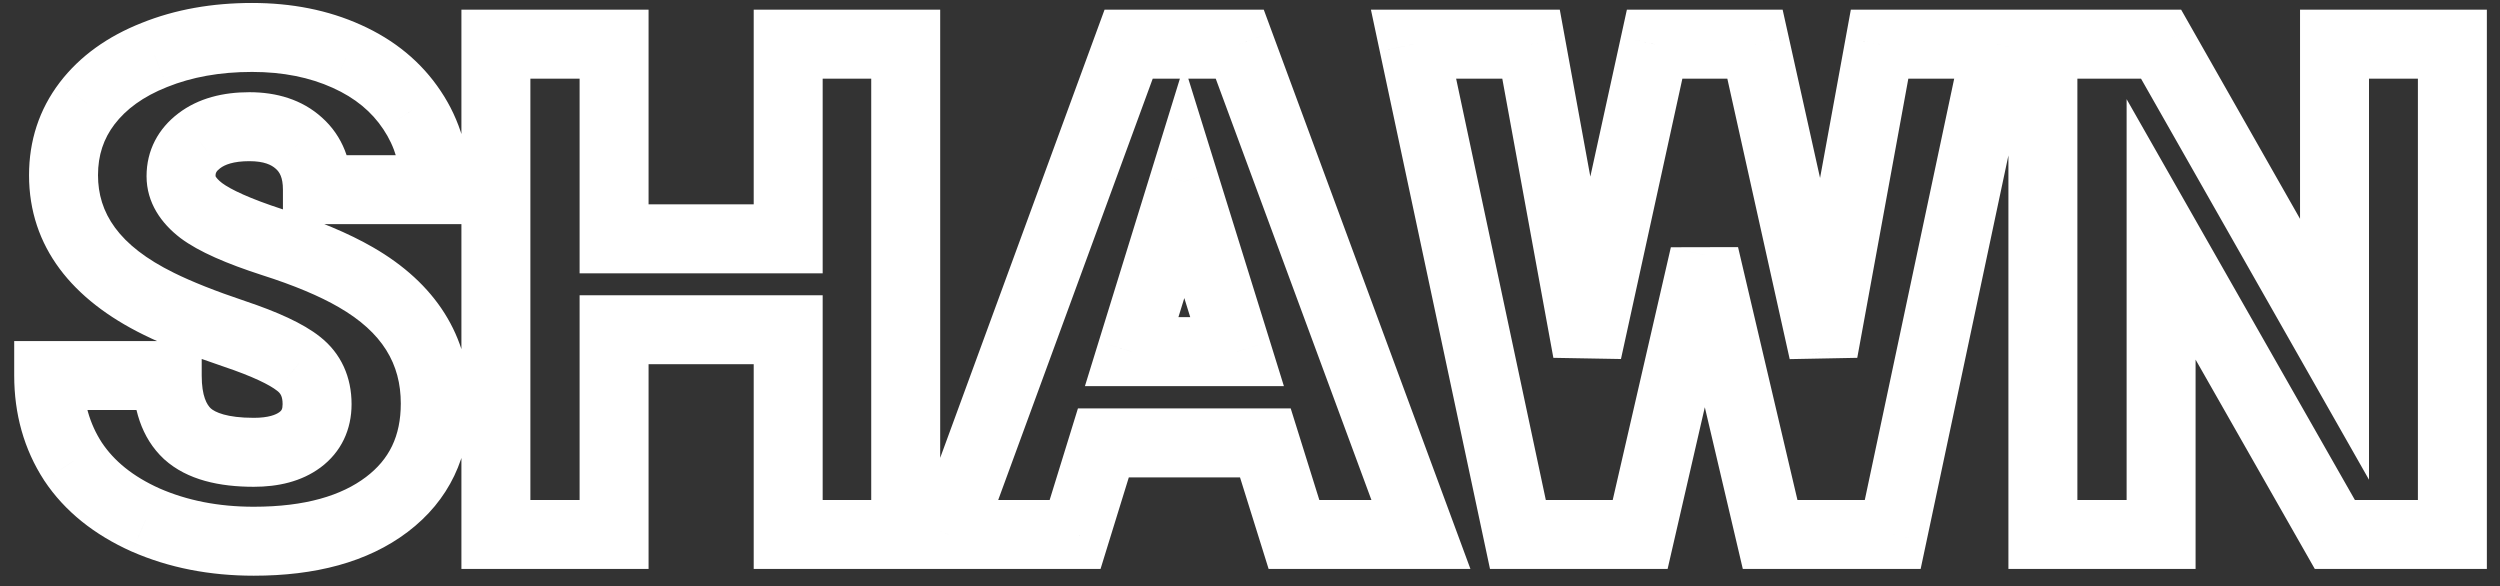 <svg width="145" height="34" viewBox="0 0 145 34" fill="none" xmlns="http://www.w3.org/2000/svg">
<rect x="0" y="0" width="145" height="34" fill="#333333" stroke="none"/>
<path d="M17.316 21.098L16.07 22.662L16.078 22.668L16.085 22.673L17.316 21.098ZM9.211 17.621L10.097 15.828L10.093 15.826L9.211 17.621ZM5.051 6L3.461 4.786L3.459 4.789L5.051 6ZM8.957 3.188L9.692 5.047L9.705 5.042L8.957 3.188ZM20.109 3.266L19.286 5.088L19.292 5.091L20.109 3.266ZM23.898 6.391L22.232 7.496L22.237 7.504L23.898 6.391ZM25.246 11V13H27.246V11H25.246ZM18.41 11L16.41 11V13L18.41 13V11ZM17.336 8.305L15.992 9.786L15.999 9.792L16.006 9.798L17.336 8.305ZM11.555 8.168L12.764 9.761L12.768 9.758L11.555 8.168ZM11.672 12.211L10.455 13.798L10.463 13.805L10.472 13.811L11.672 12.211ZM15.793 14.047L15.176 15.949L15.187 15.953L15.793 14.047ZM20.637 16.078L19.637 17.81L19.638 17.811L20.637 16.078ZM8.449 30.16L7.632 31.986L7.64 31.989L7.648 31.992L8.449 30.16ZM4.23 26.762L2.553 27.85L2.558 27.859L2.564 27.868L4.23 26.762ZM2.824 21.781V19.781H0.824V21.781H2.824ZM9.699 21.781L11.699 21.781V19.781H9.699V21.781ZM10.871 25.16L9.506 26.622L9.519 26.634L9.532 26.645L10.871 25.16ZM17.395 25.512L18.584 27.119L18.59 27.116L17.395 25.512ZM20.391 23.441C20.391 21.896 19.804 20.503 18.548 19.522L16.085 22.673C16.262 22.812 16.391 22.982 16.391 23.441H20.391ZM18.562 19.533C17.569 18.742 16.04 18.073 14.223 17.463L12.949 21.255C14.7 21.843 15.658 22.334 16.07 22.662L18.562 19.533ZM14.223 17.463C12.487 16.881 11.12 16.334 10.097 15.828L8.325 19.414C9.567 20.028 11.117 20.64 12.949 21.255L14.223 17.463ZM10.093 15.826C6.851 14.234 5.684 12.325 5.684 10.16L1.684 10.16C1.684 14.323 4.201 17.389 8.329 19.416L10.093 15.826ZM5.684 10.16C5.684 9 6.009 8.044 6.642 7.211L3.459 4.789C2.27 6.352 1.684 8.169 1.684 10.16L5.684 10.16ZM6.64 7.214C7.306 6.342 8.288 5.603 9.692 5.047L8.222 1.328C6.267 2.1 4.644 3.237 3.461 4.786L6.64 7.214ZM9.705 5.042C11.112 4.475 12.741 4.172 14.621 4.172V0.172C12.308 0.172 10.161 0.546 8.209 1.333L9.705 5.042ZM14.621 4.172C16.425 4.172 17.967 4.493 19.286 5.088L20.933 1.443C19.022 0.58 16.906 0.172 14.621 0.172V4.172ZM19.292 5.091C20.609 5.681 21.563 6.488 22.232 7.496L25.565 5.285C24.437 3.585 22.865 2.309 20.927 1.44L19.292 5.091ZM22.237 7.504C22.898 8.491 23.246 9.634 23.246 11H27.246C27.246 8.902 26.695 6.972 25.56 5.277L22.237 7.504ZM25.246 9L18.41 9V13H25.246V9ZM20.41 11C20.41 9.4 19.896 7.907 18.666 6.811L16.006 9.798C16.208 9.978 16.41 10.282 16.41 11L20.41 11ZM18.68 6.824C17.516 5.767 16.031 5.348 14.465 5.348V9.348C15.32 9.348 15.75 9.566 15.992 9.786L18.68 6.824ZM14.465 5.348C12.958 5.348 11.512 5.684 10.341 6.578L12.768 9.758C13.03 9.558 13.524 9.348 14.465 9.348V5.348ZM10.345 6.575C9.178 7.461 8.5 8.718 8.5 10.219H12.5C12.5 10.053 12.525 9.943 12.764 9.761L10.345 6.575ZM8.5 10.219C8.5 11.772 9.366 12.963 10.455 13.798L12.889 10.624C12.648 10.439 12.551 10.307 12.517 10.25C12.501 10.223 12.498 10.211 12.499 10.213C12.5 10.216 12.5 10.22 12.5 10.219H8.5ZM10.472 13.811C11.535 14.608 13.18 15.302 15.176 15.949L16.41 12.145C14.473 11.516 13.371 10.985 12.872 10.611L10.472 13.811ZM15.187 15.953C17.068 16.551 18.538 17.176 19.637 17.81L21.637 14.346C20.209 13.522 18.451 12.793 16.399 12.141L15.187 15.953ZM19.638 17.811C22.195 19.285 23.246 21.118 23.246 23.402H27.246C27.246 19.463 25.224 16.413 21.635 14.345L19.638 17.811ZM23.246 23.402C23.246 25.305 22.57 26.651 21.227 27.667L23.641 30.856C26.048 29.034 27.246 26.474 27.246 23.402H23.246ZM21.227 27.667C19.812 28.738 17.718 29.391 14.719 29.391V33.391C18.256 33.391 21.305 32.624 23.641 30.856L21.227 27.667ZM14.719 29.391C12.655 29.391 10.843 29.024 9.251 28.328L7.648 31.992C9.805 32.937 12.173 33.391 14.719 33.391V29.391ZM9.266 28.335C7.684 27.627 6.602 26.718 5.897 25.656L2.564 27.868C3.76 29.67 5.49 31.027 7.632 31.986L9.266 28.335ZM5.908 25.673C5.2 24.581 4.824 23.305 4.824 21.781H0.824C0.824 24.007 1.386 26.052 2.553 27.85L5.908 25.673ZM2.824 23.781H9.699V19.781H2.824V23.781ZM7.699 21.781C7.699 23.619 8.172 25.377 9.506 26.622L12.236 23.698C12.007 23.485 11.699 22.991 11.699 21.781L7.699 21.781ZM9.532 26.645C10.869 27.851 12.756 28.234 14.719 28.234V24.234C13.139 24.234 12.461 23.901 12.21 23.675L9.532 26.645ZM14.719 28.234C16.113 28.234 17.476 27.94 18.584 27.119L16.205 23.904C16.011 24.047 15.59 24.234 14.719 24.234V28.234ZM18.59 27.116C19.8 26.214 20.391 24.908 20.391 23.441H16.391C16.391 23.746 16.318 23.82 16.2 23.908L18.59 27.116ZM52.531 31V33H54.531V31H52.531ZM45.715 31H43.715V33H45.715V31ZM45.715 19.125H47.715V17.125H45.715V19.125ZM35.617 19.125V17.125H33.617V19.125H35.617ZM35.617 31V33H37.617V31H35.617ZM28.762 31H26.762V33H28.762V31ZM28.762 2.562V0.562H26.762V2.562H28.762ZM35.617 2.562L37.617 2.562V0.562H35.617V2.562ZM35.617 13.852H33.617V15.852H35.617V13.852ZM45.715 13.852V15.852H47.715V13.852H45.715ZM45.715 2.562V0.562H43.715V2.562H45.715ZM52.531 2.562H54.531V0.562H52.531V2.562ZM52.531 29H45.715V33H52.531V29ZM47.715 31V19.125H43.715V31H47.715ZM45.715 17.125H35.617V21.125H45.715V17.125ZM33.617 19.125V31H37.617V19.125H33.617ZM35.617 29H28.762V33H35.617V29ZM30.762 31V2.562L26.762 2.562V31H30.762ZM28.762 4.562L35.617 4.562V0.562L28.762 0.562V4.562ZM33.617 2.562V13.852H37.617V2.562L33.617 2.562ZM35.617 15.852H45.715V11.852H35.617V15.852ZM47.715 13.852V2.562H43.715V13.852H47.715ZM45.715 4.562L52.531 4.562V0.562L45.715 0.562V4.562ZM50.531 2.562V31H54.531V2.562L50.531 2.562ZM73.391 25.688L75.3 25.091L74.861 23.688H73.391V25.688ZM63.996 25.688V23.688H62.52L62.085 25.097L63.996 25.688ZM62.355 31V33H63.831L64.266 31.59L62.355 31ZM55.031 31L53.154 30.311L52.167 33H55.031V31ZM65.461 2.562V0.562H64.064L63.583 1.874L65.461 2.562ZM71.906 2.562L73.782 1.869L73.299 0.562H71.906V2.562ZM82.414 31V33H85.285L84.29 30.307L82.414 31ZM75.051 31L73.142 31.596L73.58 33H75.051V31ZM65.637 20.395L63.726 19.804L62.926 22.395H65.637V20.395ZM71.75 20.395V22.395H74.466L73.66 19.801L71.75 20.395ZM68.684 10.531L70.593 9.938L68.677 3.775L66.773 9.941L68.684 10.531ZM73.391 23.688L63.996 23.688V27.688L73.391 27.688V23.688ZM62.085 25.097L60.444 30.41L64.266 31.59L65.907 26.278L62.085 25.097ZM62.355 29H55.031V33H62.355V29ZM56.909 31.689L67.339 3.251L63.583 1.874L53.154 30.311L56.909 31.689ZM65.461 4.562H71.906V0.562H65.461V4.562ZM70.03 3.256L80.538 31.693L84.29 30.307L73.782 1.869L70.03 3.256ZM82.414 29H75.051V33H82.414V29ZM76.96 30.404L75.3 25.091L71.482 26.284L73.142 31.596L76.96 30.404ZM65.637 22.395L71.75 22.395V18.395H65.637V22.395ZM73.66 19.801L70.593 9.938L66.774 11.125L69.84 20.988L73.66 19.801ZM66.773 9.941L63.726 19.804L67.548 20.985L70.594 11.121L66.773 9.941ZM105.754 20.395L103.802 20.829L107.721 20.754L105.754 20.395ZM109.016 2.562V0.562H107.348L107.048 2.203L109.016 2.562ZM115.812 2.562L117.769 2.978L118.281 0.562H115.812V2.562ZM109.777 31V33H111.397L111.734 31.415L109.777 31ZM102.668 31L100.721 31.457L101.083 33H102.668V31ZM98.859 14.789L100.806 14.332L96.91 14.341L98.859 14.789ZM95.129 31V33H96.721L97.078 31.448L95.129 31ZM88.039 31L86.083 31.416L86.42 33H88.039V31ZM81.984 2.562V0.562H79.514L80.028 2.979L81.984 2.562ZM88.801 2.562L90.768 2.203L90.468 0.562H88.801V2.562ZM92.062 20.395L90.095 20.754L94.016 20.823L92.062 20.395ZM95.969 2.562V0.562H94.359L94.015 2.135L95.969 2.562ZM101.789 2.562L103.741 2.128L103.393 0.562H101.789V2.562ZM107.721 20.754L110.983 2.922L107.048 2.203L103.787 20.035L107.721 20.754ZM109.016 4.562H115.812V0.562H109.016V4.562ZM113.856 2.147L107.821 30.585L111.734 31.415L117.769 2.978L113.856 2.147ZM109.777 29H102.668V33H109.777V29ZM104.615 30.543L100.806 14.332L96.912 15.246L100.721 31.457L104.615 30.543ZM96.91 14.341L93.18 30.552L97.078 31.448L100.808 15.238L96.91 14.341ZM95.129 29H88.039V33H95.129V29ZM89.995 30.584L83.941 2.146L80.028 2.979L86.083 31.416L89.995 30.584ZM81.984 4.562H88.801V0.562H81.984V4.562ZM86.833 2.922L90.095 20.754L94.03 20.035L90.768 2.203L86.833 2.922ZM94.016 20.823L97.922 2.99L94.015 2.135L90.109 19.967L94.016 20.823ZM95.969 4.562H101.789V0.562H95.969V4.562ZM99.837 2.997L103.802 20.829L107.706 19.96L103.741 2.128L99.837 2.997ZM142.238 31V33H144.238V31H142.238ZM135.422 31L133.684 31.99L134.259 33H135.422V31ZM125.344 13.305L127.082 12.315L123.344 5.752V13.305H125.344ZM125.344 31V33H127.344V31L125.344 31ZM118.488 31H116.488V33H118.488V31ZM118.488 2.562V0.562H116.488V2.562H118.488ZM125.344 2.562L127.082 1.574L126.507 0.562H125.344V2.562ZM135.402 20.258L133.664 21.246L137.402 27.823V20.258H135.402ZM135.402 2.562V0.562L133.402 0.562V2.562H135.402ZM142.238 2.562H144.238V0.562H142.238V2.562ZM142.238 29H135.422V33H142.238V29ZM137.16 30.01L127.082 12.315L123.606 14.294L133.684 31.99L137.16 30.01ZM123.344 13.305V31L127.344 31V13.305H123.344ZM125.344 29H118.488V33H125.344V29ZM120.488 31V2.562H116.488V31H120.488ZM118.488 4.562L125.344 4.562V0.562L118.488 0.562V4.562ZM123.605 3.551L133.664 21.246L137.141 19.27L127.082 1.574L123.605 3.551ZM137.402 20.258V2.562H133.402V20.258H137.402ZM135.402 4.562H142.238V0.562H135.402V4.562ZM140.238 2.562V31H144.238V2.562H140.238Z" fill="white"/>
</svg>
